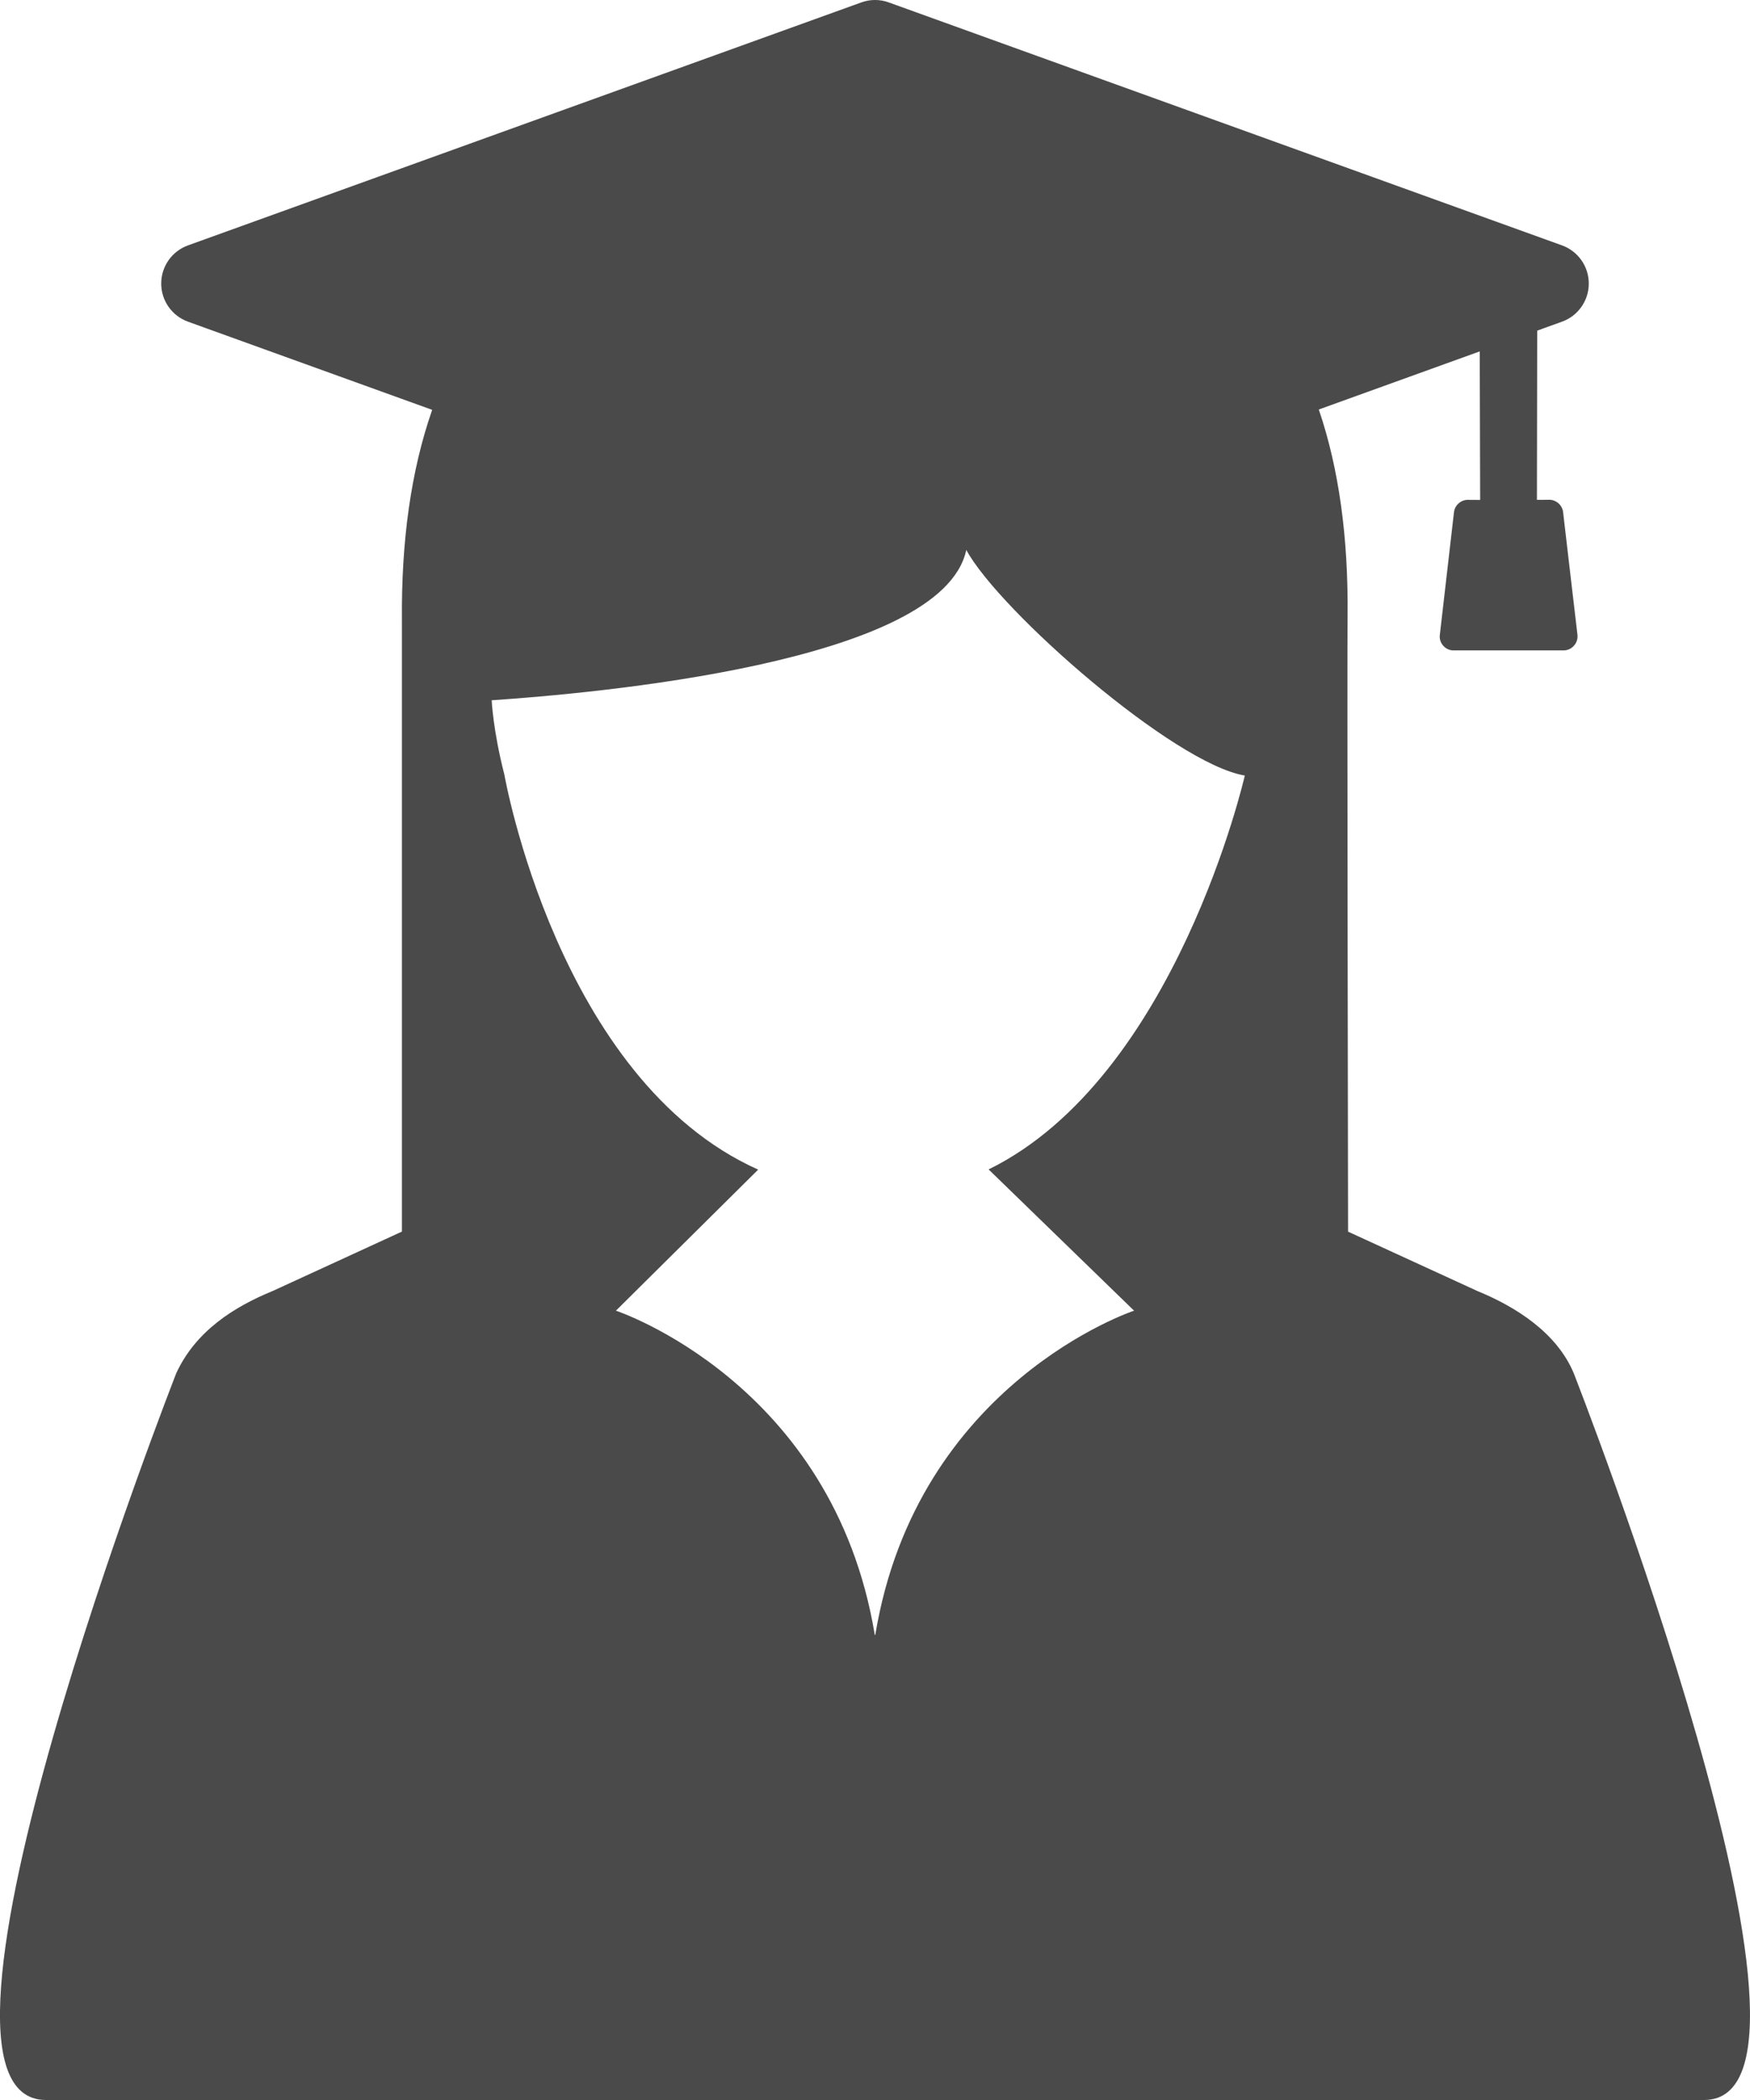 <svg xmlns="http://www.w3.org/2000/svg" width="25" height="30" viewBox="0 0 25 30">
  <path fill="#4A4A4A" d="M22.481,19.615 C22.239,19.04 21.659,18.67 21.105,18.443 L19.258,17.595 C19.256,16.241 19.244,9.5 19.251,8.79 C19.262,7.687 19.13,6.702 18.84,5.85 L21.139,5.02 L21.145,7.142 L20.988,7.141 C20.88,7.132 20.784,7.21 20.771,7.318 L20.569,9.07 C20.562,9.123 20.578,9.176 20.612,9.218 C20.646,9.26 20.696,9.287 20.749,9.291 L22.355,9.291 C22.409,9.285 22.458,9.259 22.491,9.217 C22.526,9.175 22.541,9.121 22.535,9.068 C22.494,8.724 22.454,8.38 22.414,8.036 L22.33,7.316 C22.317,7.209 22.221,7.131 22.113,7.14 L21.956,7.141 L21.96,4.724 L22.041,4.694 L22.313,4.596 C22.544,4.513 22.697,4.295 22.697,4.051 C22.697,3.806 22.544,3.588 22.313,3.505 L12.698,0.035 C12.57,-0.012 12.43,-0.012 12.303,0.035 L2.687,3.505 C2.456,3.588 2.303,3.806 2.303,4.051 C2.303,4.295 2.456,4.513 2.687,4.596 L6.174,5.855 C5.869,6.729 5.731,7.74 5.742,8.869 L5.742,17.594 L3.895,18.443 C3.341,18.67 2.797,19.015 2.519,19.615 C2.519,19.615 -1.552,30 0.656,30 L24.343,30 C26.552,30 22.481,19.615 22.481,19.615 Z M16.201,18.724 C16.201,18.724 13.102,19.749 12.505,23.351 C12.503,23.36 12.497,23.36 12.496,23.351 C11.899,19.749 8.799,18.724 8.799,18.724 L10.831,16.709 C7.967,15.427 7.205,11.065 7.205,11.065 C7.043,10.435 7.024,10.004 7.024,10.004 C8.458,9.906 13.462,9.476 13.804,7.856 C14.275,8.726 16.772,10.913 17.783,11.079 C17.783,11.079 16.802,15.391 14.123,16.706 L16.201,18.724 Z"/>
</svg>
